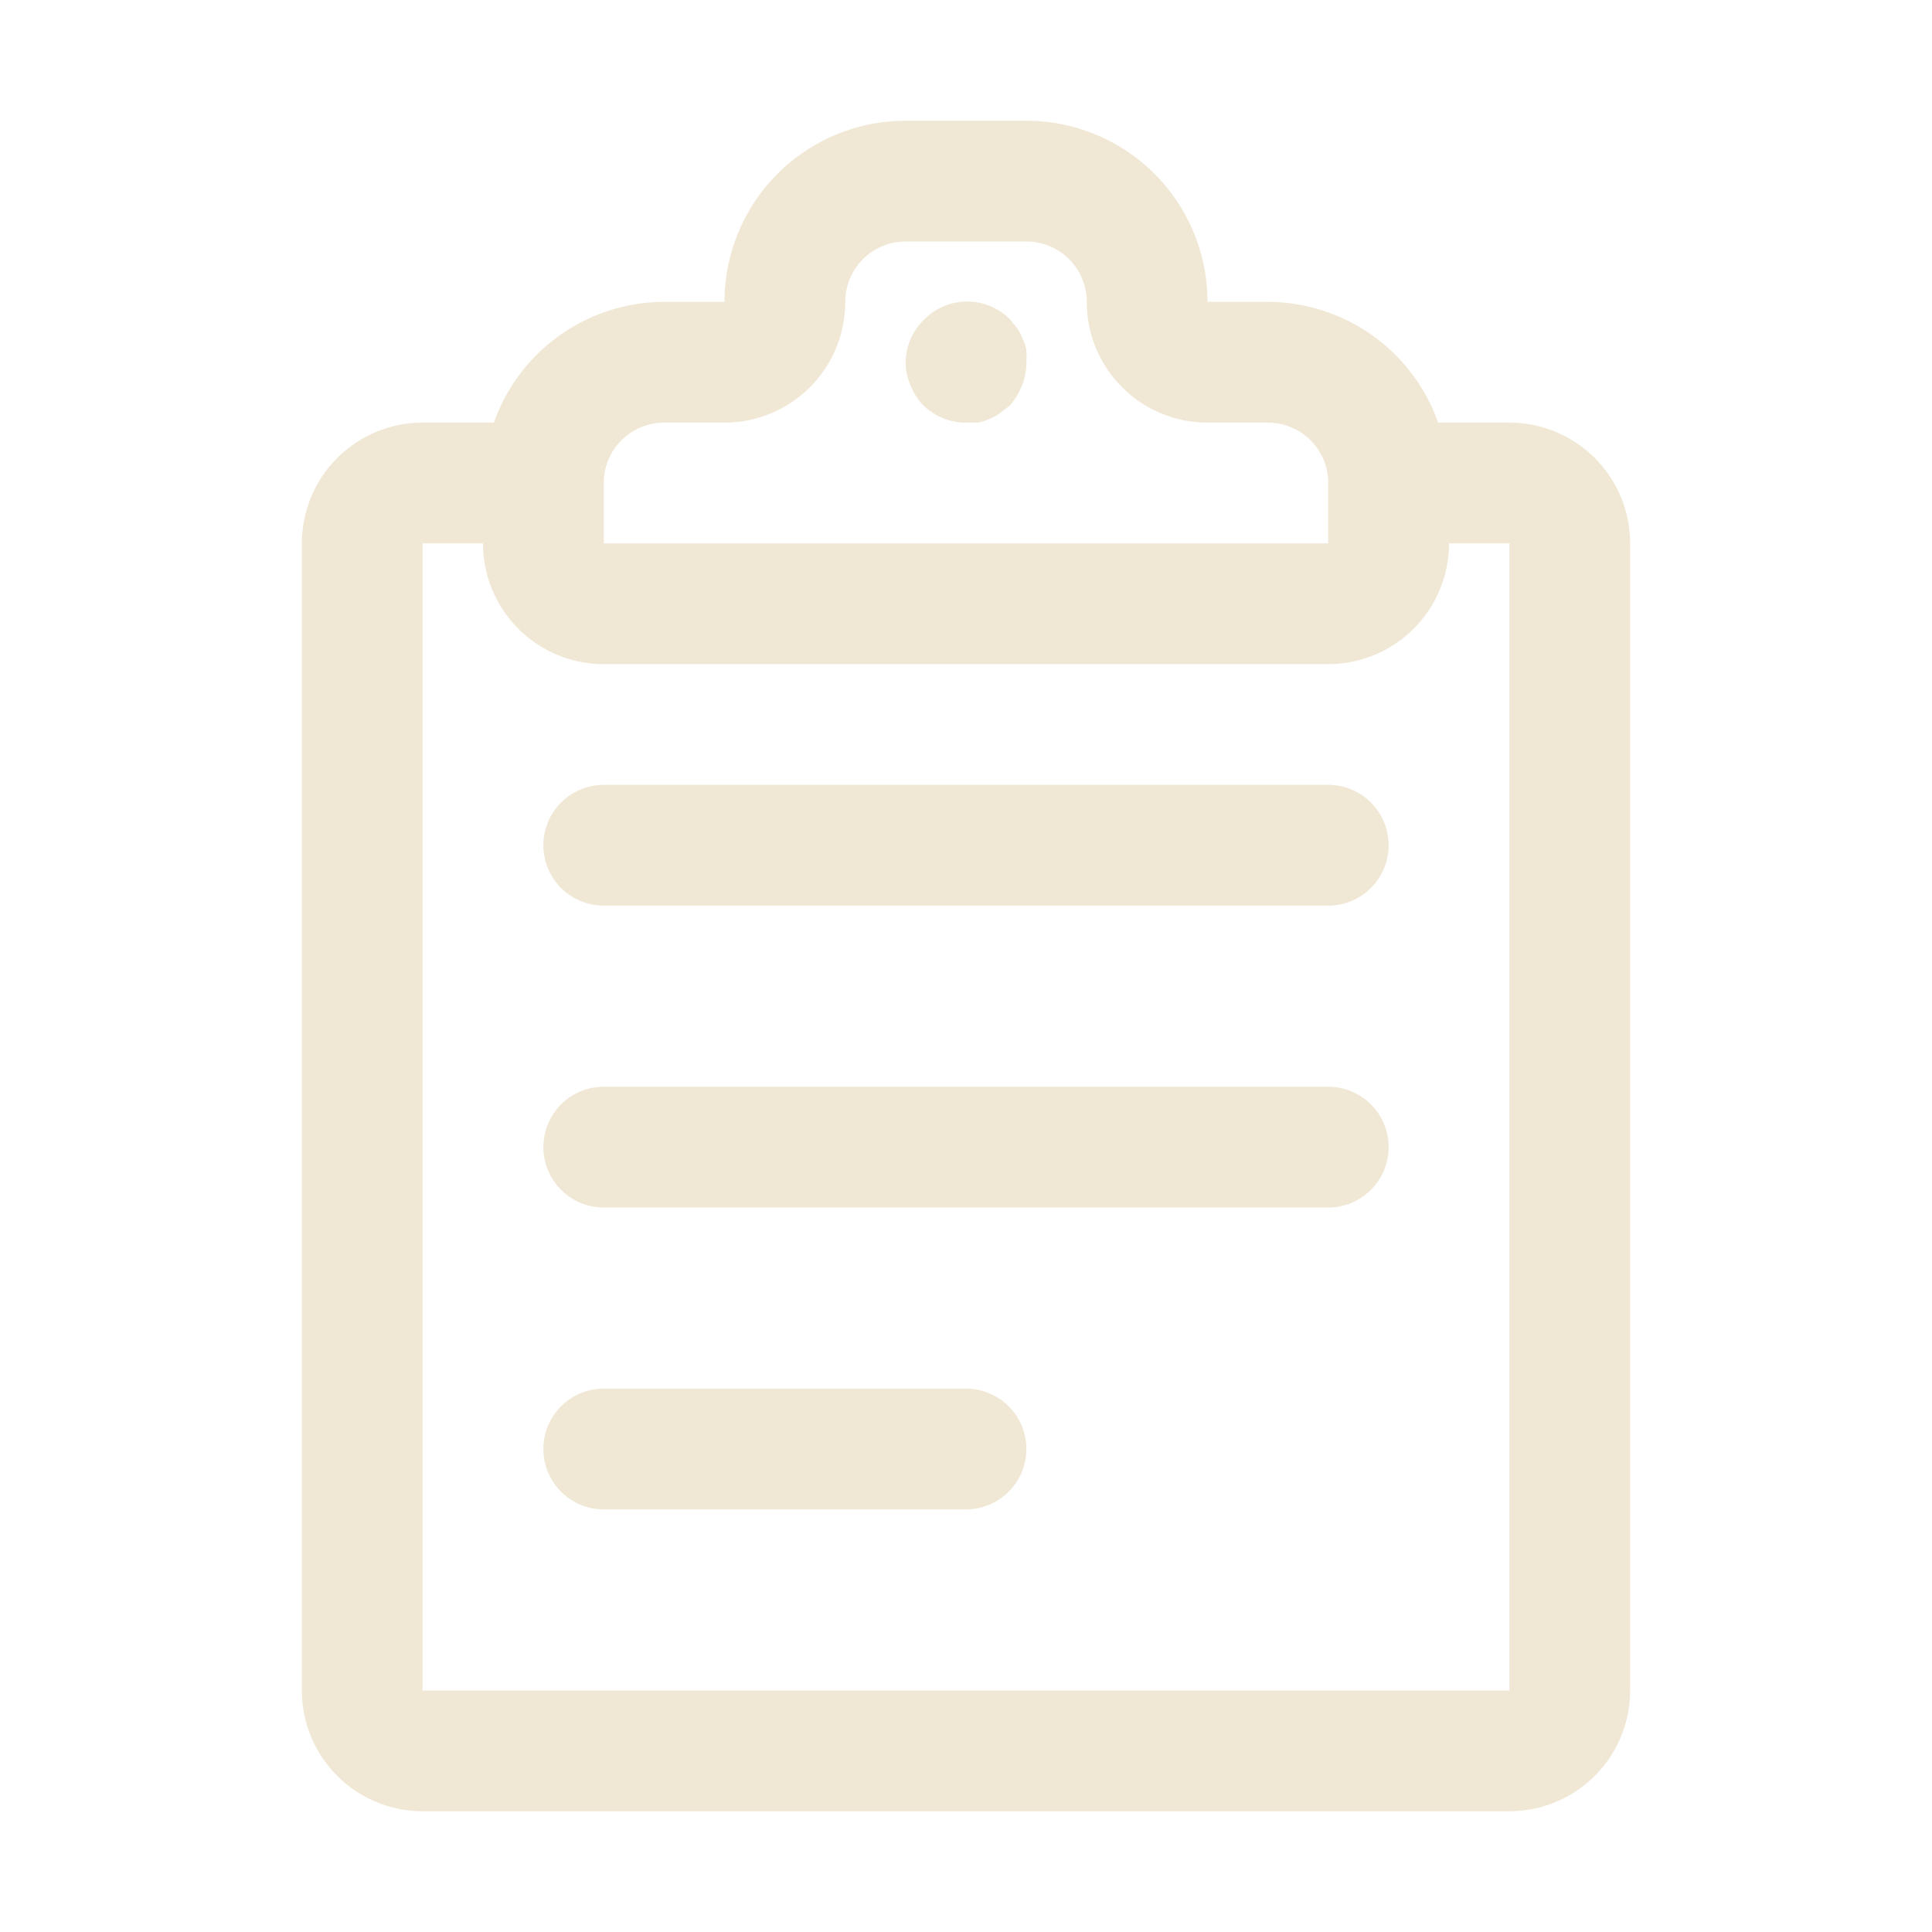 <?xml version="1.0" ?>
<svg width="800px" height="800px" viewBox="0 0 32 32" data-name="Layer 1" id="Layer_1" xmlns="http://www.w3.org/2000/svg"><defs><style>.cls-1{fill:#f0e8d5;}</style></defs><title/><path class="cls-1" d="M25,7H23.82A3,3,0,0,0,21,5H20a3,3,0,0,0-3-3H15a3,3,0,0,0-3,3H11A3,3,0,0,0,8.18,7H7A2,2,0,0,0,5,9V28a2,2,0,0,0,2,2H25a2,2,0,0,0,2-2V9A2,2,0,0,0,25,7ZM11,7h1a2,2,0,0,0,2-2,1,1,0,0,1,1-1h2a1,1,0,0,1,1,1,2,2,0,0,0,2,2h1a1,1,0,0,1,1,1V9H10V8A1,1,0,0,1,11,7ZM25,28H7V9H8a2,2,0,0,0,2,2H22a2,2,0,0,0,2-2h1Z"/><path class="cls-1" d="M22,13H10a1,1,0,0,0,0,2H22a1,1,0,0,0,0-2Z"/><path class="cls-1" d="M22,18H10a1,1,0,0,0,0,2H22a1,1,0,0,0,0-2Z"/><path class="cls-1" d="M16,23H10a1,1,0,0,0,0,2h6a1,1,0,0,0,0-2Z"/><path class="cls-1" d="M15.29,6.71A1,1,0,0,0,16,7l.19,0a.6.6,0,0,0,.19-.06.56.56,0,0,0,.17-.09l.16-.12a1,1,0,0,0,.21-.33A1,1,0,0,0,17,6a1.36,1.36,0,0,0,0-.2.64.64,0,0,0-.06-.18.76.76,0,0,0-.09-.18l-.12-.15a1,1,0,0,0-1.42,0A1,1,0,0,0,15,6a1,1,0,0,0,.08.38A1,1,0,0,0,15.29,6.71Z"/></svg>